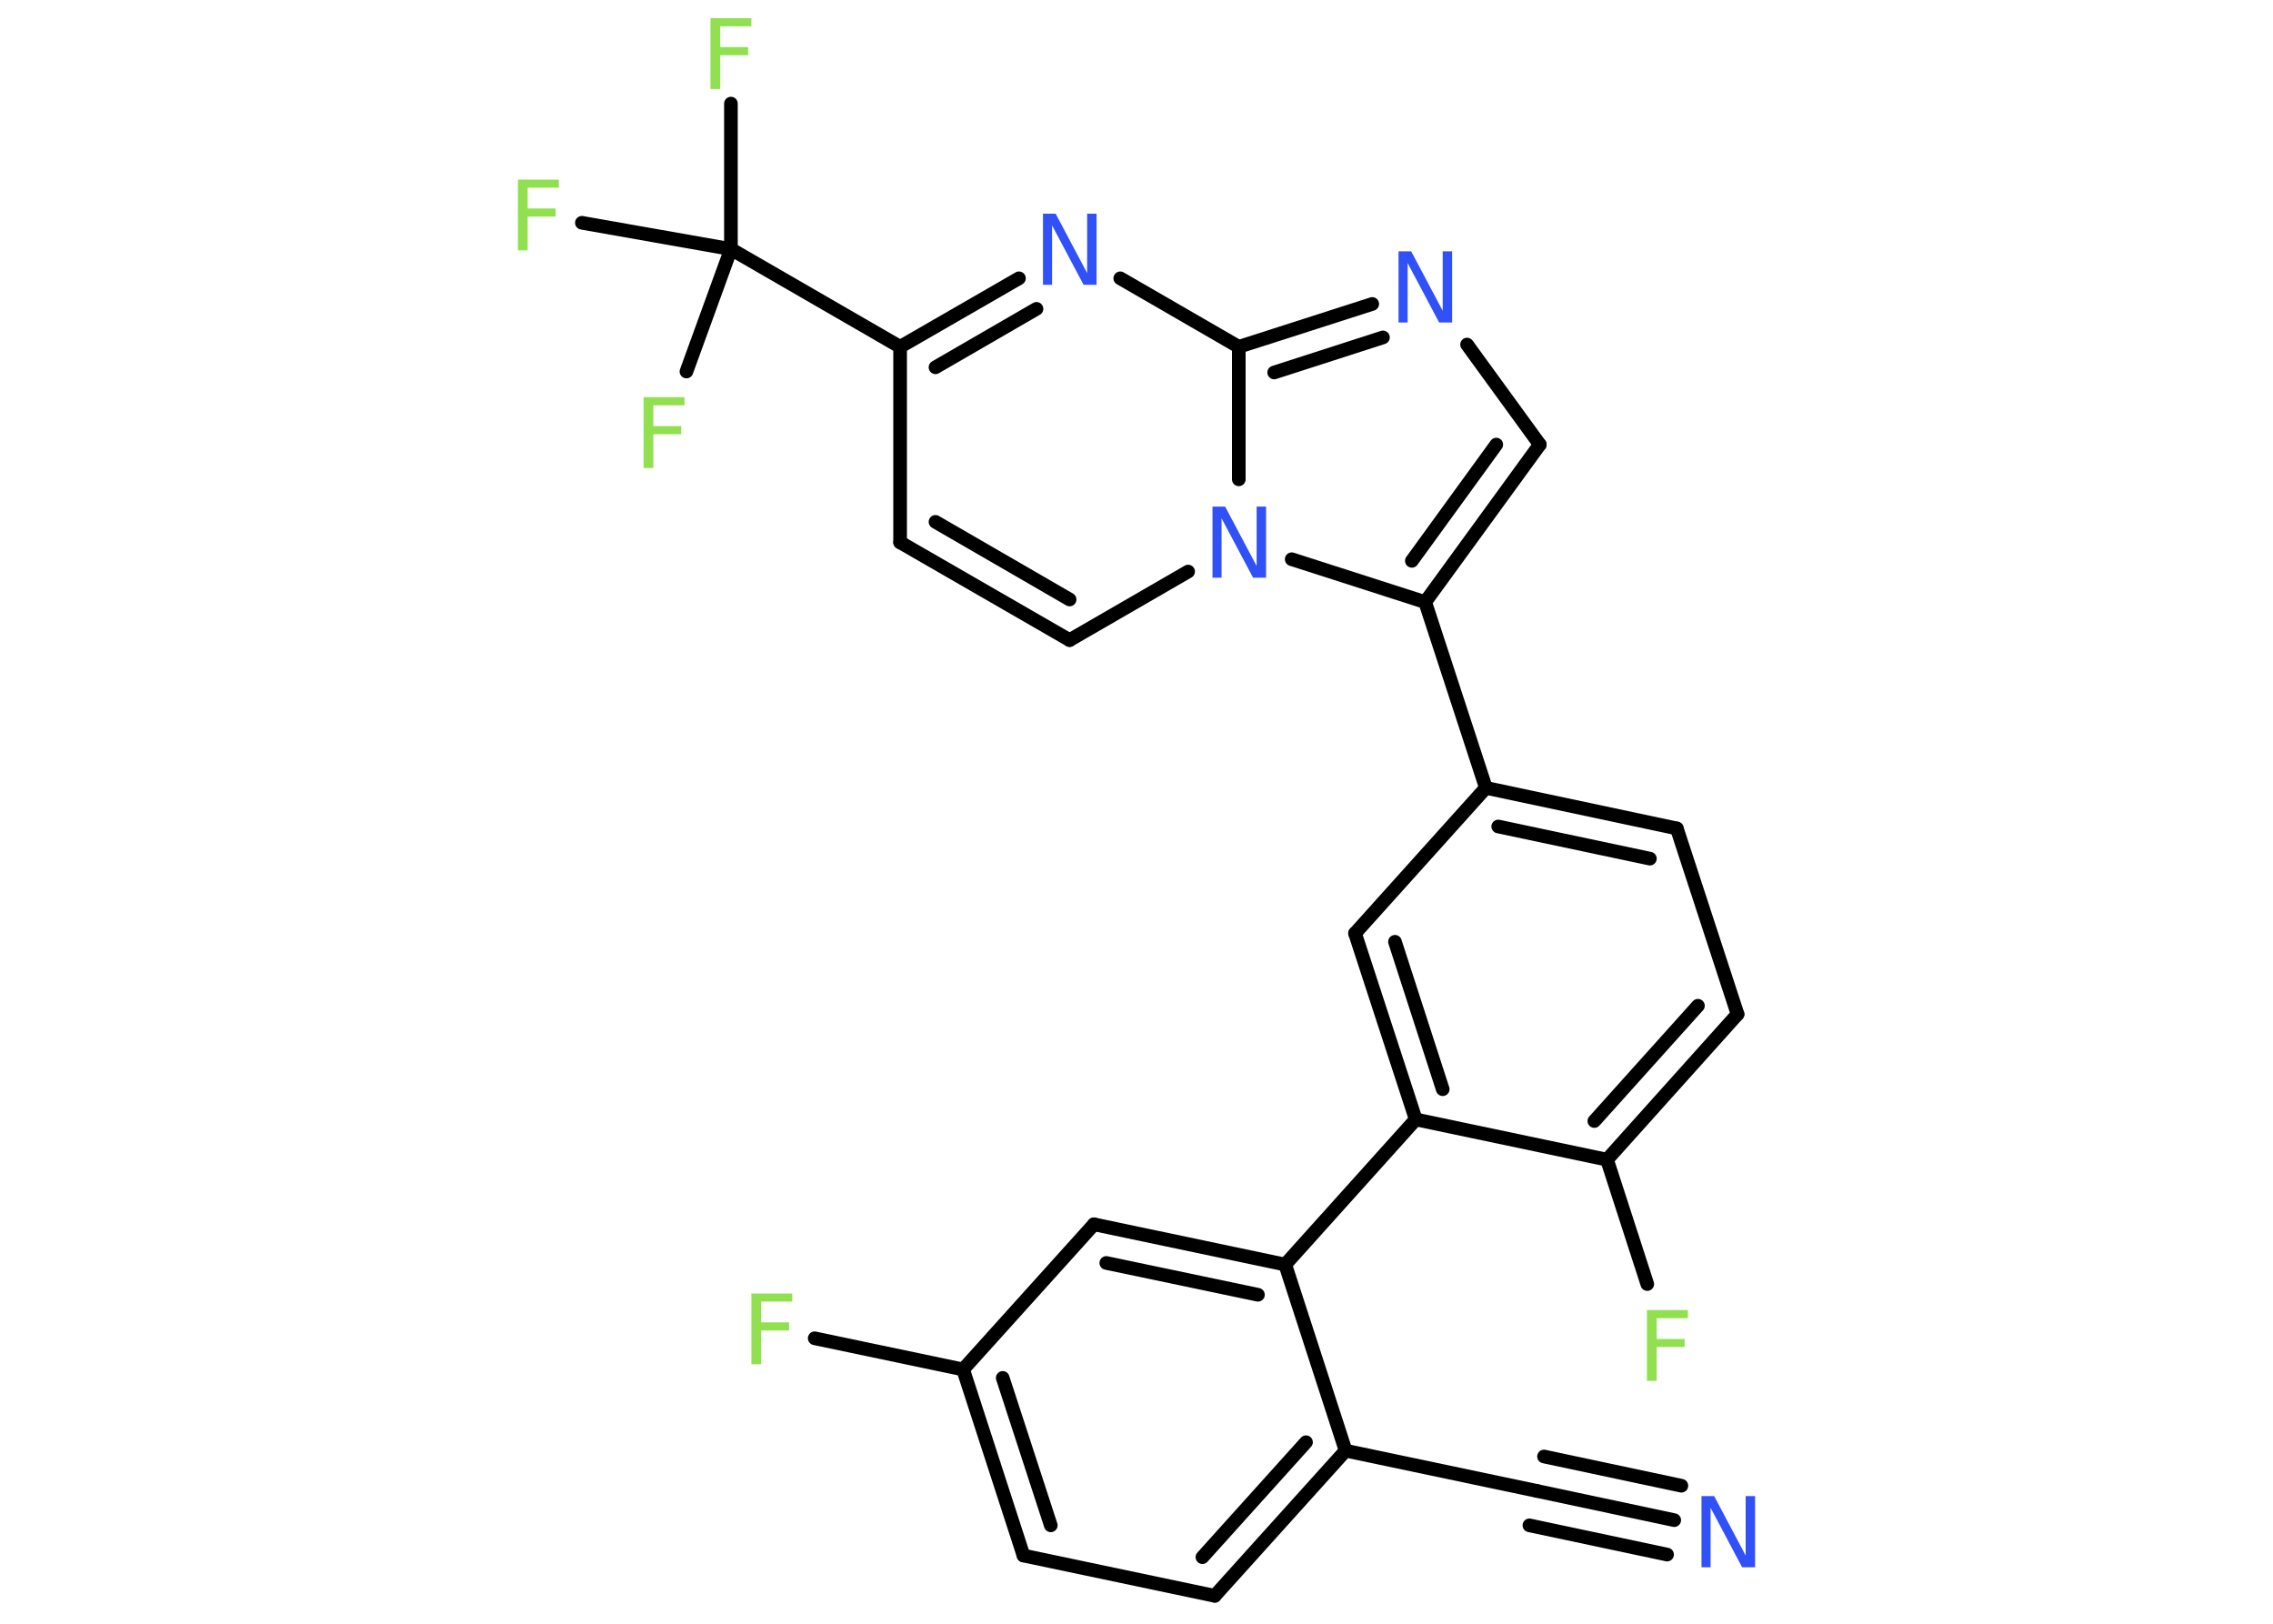 <?xml version='1.0' encoding='UTF-8'?>
<!DOCTYPE svg PUBLIC "-//W3C//DTD SVG 1.1//EN" "http://www.w3.org/Graphics/SVG/1.1/DTD/svg11.dtd">
<svg version='1.2' xmlns='http://www.w3.org/2000/svg' xmlns:xlink='http://www.w3.org/1999/xlink' width='70.0mm' height='50.0mm' viewBox='0 0 70.0 50.0'>
  <desc>Generated by the Chemistry Development Kit (http://github.com/cdk)</desc>
  <g stroke-linecap='round' stroke-linejoin='round' stroke='#000000' stroke-width='.42' fill='#90E050'>
    <rect x='.0' y='.0' width='70.0' height='50.0' fill='#FFFFFF' stroke='none'/>
    <g id='mol1' class='mol'>
      <g id='mol1bnd1' class='bond'>
        <line x1='51.56' y1='46.81' x2='47.33' y2='45.91'/>
        <line x1='51.34' y1='47.87' x2='47.1' y2='46.97'/>
        <line x1='51.78' y1='45.75' x2='47.55' y2='44.85'/>
      </g>
      <line id='mol1bnd2' class='bond' x1='47.33' y1='45.91' x2='41.44' y2='44.67'/>
      <g id='mol1bnd3' class='bond'>
        <line x1='37.41' y1='49.14' x2='41.44' y2='44.67'/>
        <line x1='37.03' y1='47.95' x2='40.22' y2='44.41'/>
      </g>
      <line id='mol1bnd4' class='bond' x1='37.41' y1='49.14' x2='31.52' y2='47.9'/>
      <g id='mol1bnd5' class='bond'>
        <line x1='29.66' y1='42.17' x2='31.52' y2='47.9'/>
        <line x1='30.88' y1='42.43' x2='32.36' y2='46.97'/>
      </g>
      <line id='mol1bnd6' class='bond' x1='29.66' y1='42.17' x2='25.09' y2='41.21'/>
      <line id='mol1bnd7' class='bond' x1='29.66' y1='42.17' x2='33.69' y2='37.7'/>
      <g id='mol1bnd8' class='bond'>
        <line x1='39.58' y1='38.94' x2='33.69' y2='37.7'/>
        <line x1='38.74' y1='39.87' x2='34.07' y2='38.89'/>
      </g>
      <line id='mol1bnd9' class='bond' x1='41.44' y1='44.67' x2='39.58' y2='38.94'/>
      <line id='mol1bnd10' class='bond' x1='39.58' y1='38.94' x2='43.6' y2='34.47'/>
      <g id='mol1bnd11' class='bond'>
        <line x1='41.73' y1='28.74' x2='43.6' y2='34.47'/>
        <line x1='42.96' y1='29.0' x2='44.43' y2='33.54'/>
      </g>
      <line id='mol1bnd12' class='bond' x1='41.73' y1='28.74' x2='45.76' y2='24.26'/>
      <line id='mol1bnd13' class='bond' x1='45.76' y1='24.26' x2='43.89' y2='18.54'/>
      <g id='mol1bnd14' class='bond'>
        <line x1='43.89' y1='18.54' x2='47.42' y2='13.69'/>
        <line x1='43.48' y1='17.27' x2='46.08' y2='13.69'/>
      </g>
      <line id='mol1bnd15' class='bond' x1='47.42' y1='13.69' x2='45.18' y2='10.61'/>
      <g id='mol1bnd16' class='bond'>
        <line x1='42.26' y1='9.36' x2='38.15' y2='10.68'/>
        <line x1='42.59' y1='10.39' x2='39.24' y2='11.47'/>
      </g>
      <line id='mol1bnd17' class='bond' x1='38.15' y1='10.68' x2='34.5' y2='8.57'/>
      <g id='mol1bnd18' class='bond'>
        <line x1='31.38' y1='8.57' x2='27.72' y2='10.68'/>
        <line x1='31.92' y1='9.51' x2='28.81' y2='11.31'/>
      </g>
      <line id='mol1bnd19' class='bond' x1='27.72' y1='10.68' x2='22.51' y2='7.67'/>
      <line id='mol1bnd20' class='bond' x1='22.51' y1='7.67' x2='22.51' y2='3.19'/>
      <line id='mol1bnd21' class='bond' x1='22.51' y1='7.67' x2='17.92' y2='6.86'/>
      <line id='mol1bnd22' class='bond' x1='22.51' y1='7.67' x2='21.14' y2='11.44'/>
      <line id='mol1bnd23' class='bond' x1='27.72' y1='10.68' x2='27.72' y2='16.7'/>
      <g id='mol1bnd24' class='bond'>
        <line x1='27.72' y1='16.7' x2='32.94' y2='19.71'/>
        <line x1='28.81' y1='16.07' x2='32.94' y2='18.46'/>
      </g>
      <line id='mol1bnd25' class='bond' x1='32.94' y1='19.71' x2='36.59' y2='17.6'/>
      <line id='mol1bnd26' class='bond' x1='43.89' y1='18.54' x2='39.78' y2='17.22'/>
      <line id='mol1bnd27' class='bond' x1='38.15' y1='10.68' x2='38.15' y2='14.76'/>
      <g id='mol1bnd28' class='bond'>
        <line x1='51.64' y1='25.51' x2='45.76' y2='24.26'/>
        <line x1='50.81' y1='26.44' x2='46.14' y2='25.45'/>
      </g>
      <line id='mol1bnd29' class='bond' x1='51.64' y1='25.51' x2='53.51' y2='31.23'/>
      <g id='mol1bnd30' class='bond'>
        <line x1='49.49' y1='35.71' x2='53.51' y2='31.23'/>
        <line x1='49.1' y1='34.52' x2='52.29' y2='30.97'/>
      </g>
      <line id='mol1bnd31' class='bond' x1='43.6' y1='34.47' x2='49.49' y2='35.71'/>
      <line id='mol1bnd32' class='bond' x1='49.49' y1='35.71' x2='50.73' y2='39.54'/>
      <path id='mol1atm1' class='atom' d='M52.39 46.07h.4l.97 1.83v-1.83h.29v2.19h-.4l-.97 -1.83v1.83h-.28v-2.19z' stroke='none' fill='#3050F8'/>
      <path id='mol1atm7' class='atom' d='M23.15 39.83h1.25v.25h-.96v.64h.86v.25h-.86v1.04h-.3v-2.19z' stroke='none'/>
      <path id='mol1atm15' class='atom' d='M43.06 7.74h.4l.97 1.83v-1.83h.29v2.19h-.4l-.97 -1.83v1.83h-.28v-2.19z' stroke='none' fill='#3050F8'/>
      <path id='mol1atm17' class='atom' d='M32.11 6.58h.4l.97 1.83v-1.83h.29v2.19h-.4l-.97 -1.83v1.83h-.28v-2.19z' stroke='none' fill='#3050F8'/>
      <path id='mol1atm20' class='atom' d='M21.89 .56h1.25v.25h-.96v.64h.86v.25h-.86v1.04h-.3v-2.19z' stroke='none'/>
      <path id='mol1atm21' class='atom' d='M15.96 5.53h1.25v.25h-.96v.64h.86v.25h-.86v1.04h-.3v-2.19z' stroke='none'/>
      <path id='mol1atm22' class='atom' d='M19.83 12.23h1.25v.25h-.96v.64h.86v.25h-.86v1.04h-.3v-2.19z' stroke='none'/>
      <path id='mol1atm25' class='atom' d='M37.33 15.6h.4l.97 1.83v-1.83h.29v2.19h-.4l-.97 -1.83v1.83h-.28v-2.19z' stroke='none' fill='#3050F8'/>
      <path id='mol1atm29' class='atom' d='M50.73 40.34h1.25v.25h-.96v.64h.86v.25h-.86v1.04h-.3v-2.19z' stroke='none'/>
    </g>
  </g>
</svg>
